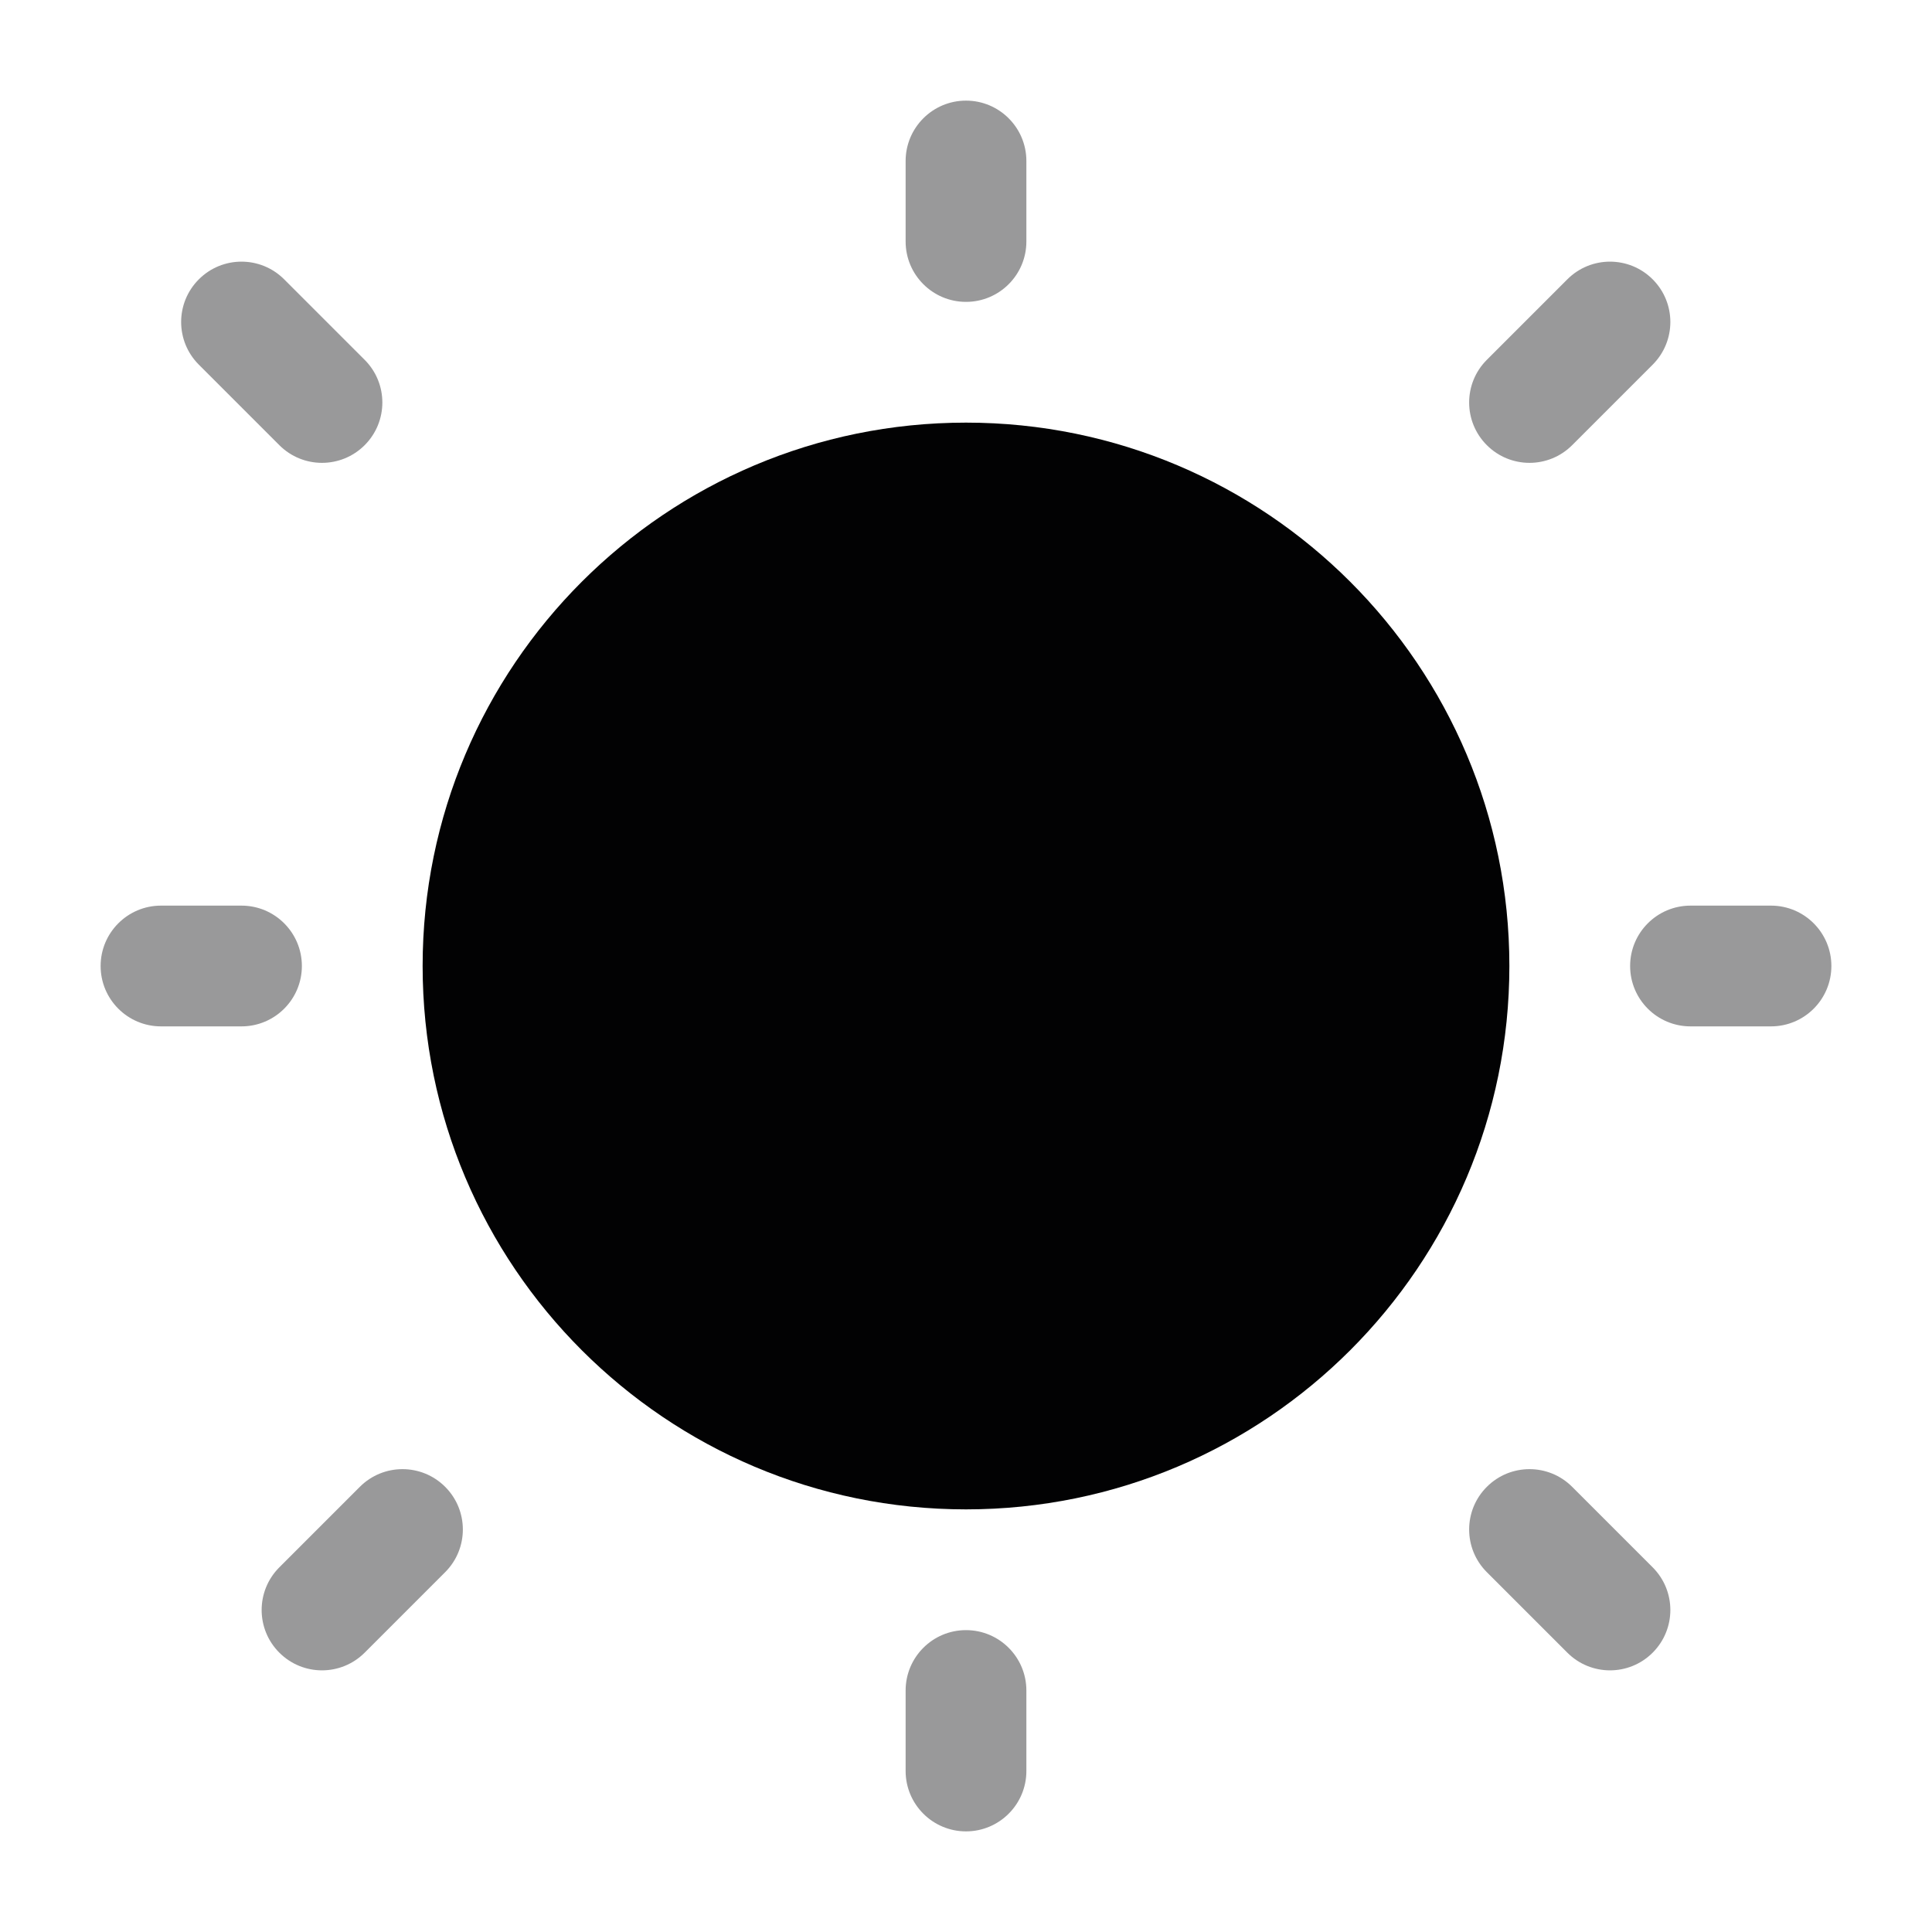 <svg width="24" height="24" viewBox="0 0 24 24" fill="none" xmlns="http://www.w3.org/2000/svg">
<path d="M5.25 12C5.25 15.728 8.272 18.75 12 18.75C15.728 18.75 18.75 15.728 18.75 12C18.75 8.272 15.728 5.25 12 5.25C8.272 5.25 5.25 8.272 5.25 12Z" fill="#020203"/>
<path opacity="0.4" fill-rule="evenodd" clip-rule="evenodd" d="M20.25 12C20.25 11.586 20.586 11.25 21 11.25H22C22.414 11.25 22.75 11.586 22.75 12C22.75 12.414 22.414 12.75 22 12.75H21C20.586 12.75 20.25 12.414 20.25 12Z" fill="#020203"/>
<path opacity="0.4" fill-rule="evenodd" clip-rule="evenodd" d="M1.25 12C1.25 11.586 1.586 11.25 2 11.25H3C3.414 11.25 3.75 11.586 3.75 12C3.75 12.414 3.414 12.75 3 12.75H2C1.586 12.75 1.25 12.414 1.25 12Z" fill="#020203"/>
<path opacity="0.4" fill-rule="evenodd" clip-rule="evenodd" d="M12 1.25C12.414 1.25 12.75 1.586 12.75 2L12.75 3C12.75 3.414 12.414 3.75 12 3.75C11.586 3.75 11.25 3.414 11.25 3L11.25 2C11.25 1.586 11.586 1.25 12 1.25Z" fill="#020203"/>
<path opacity="0.4" fill-rule="evenodd" clip-rule="evenodd" d="M12 20.25C12.414 20.25 12.75 20.586 12.75 21L12.75 22C12.75 22.414 12.414 22.75 12 22.75C11.586 22.75 11.25 22.414 11.25 22L11.25 21C11.25 20.586 11.586 20.25 12 20.25Z" fill="#020203"/>
<path opacity="0.4" fill-rule="evenodd" clip-rule="evenodd" d="M20.53 3.47C20.823 3.763 20.823 4.237 20.53 4.53L19.53 5.53C19.237 5.823 18.763 5.823 18.47 5.53C18.177 5.237 18.177 4.763 18.47 4.47L19.47 3.47C19.763 3.177 20.237 3.177 20.53 3.47Z" fill="#020203"/>
<path opacity="0.4" fill-rule="evenodd" clip-rule="evenodd" d="M5.53 18.47C5.823 18.763 5.823 19.237 5.53 19.53L4.53 20.53C4.237 20.823 3.763 20.823 3.47 20.53C3.177 20.237 3.177 19.763 3.47 19.47L4.47 18.47C4.763 18.177 5.237 18.177 5.53 18.47Z" fill="#020203"/>
<path opacity="0.4" fill-rule="evenodd" clip-rule="evenodd" d="M2.47 3.47C2.763 3.177 3.237 3.177 3.53 3.47L4.53 4.47C4.823 4.763 4.823 5.237 4.53 5.53C4.237 5.823 3.763 5.823 3.47 5.53L2.47 4.53C2.177 4.237 2.177 3.763 2.47 3.47Z" fill="#020203"/>
<path opacity="0.4" fill-rule="evenodd" clip-rule="evenodd" d="M18.47 18.47C18.763 18.177 19.237 18.177 19.53 18.47L20.53 19.47C20.823 19.763 20.823 20.237 20.53 20.53C20.237 20.823 19.763 20.823 19.47 20.53L18.47 19.53C18.177 19.237 18.177 18.763 18.47 18.47Z" fill="#020203"/>
</svg>

